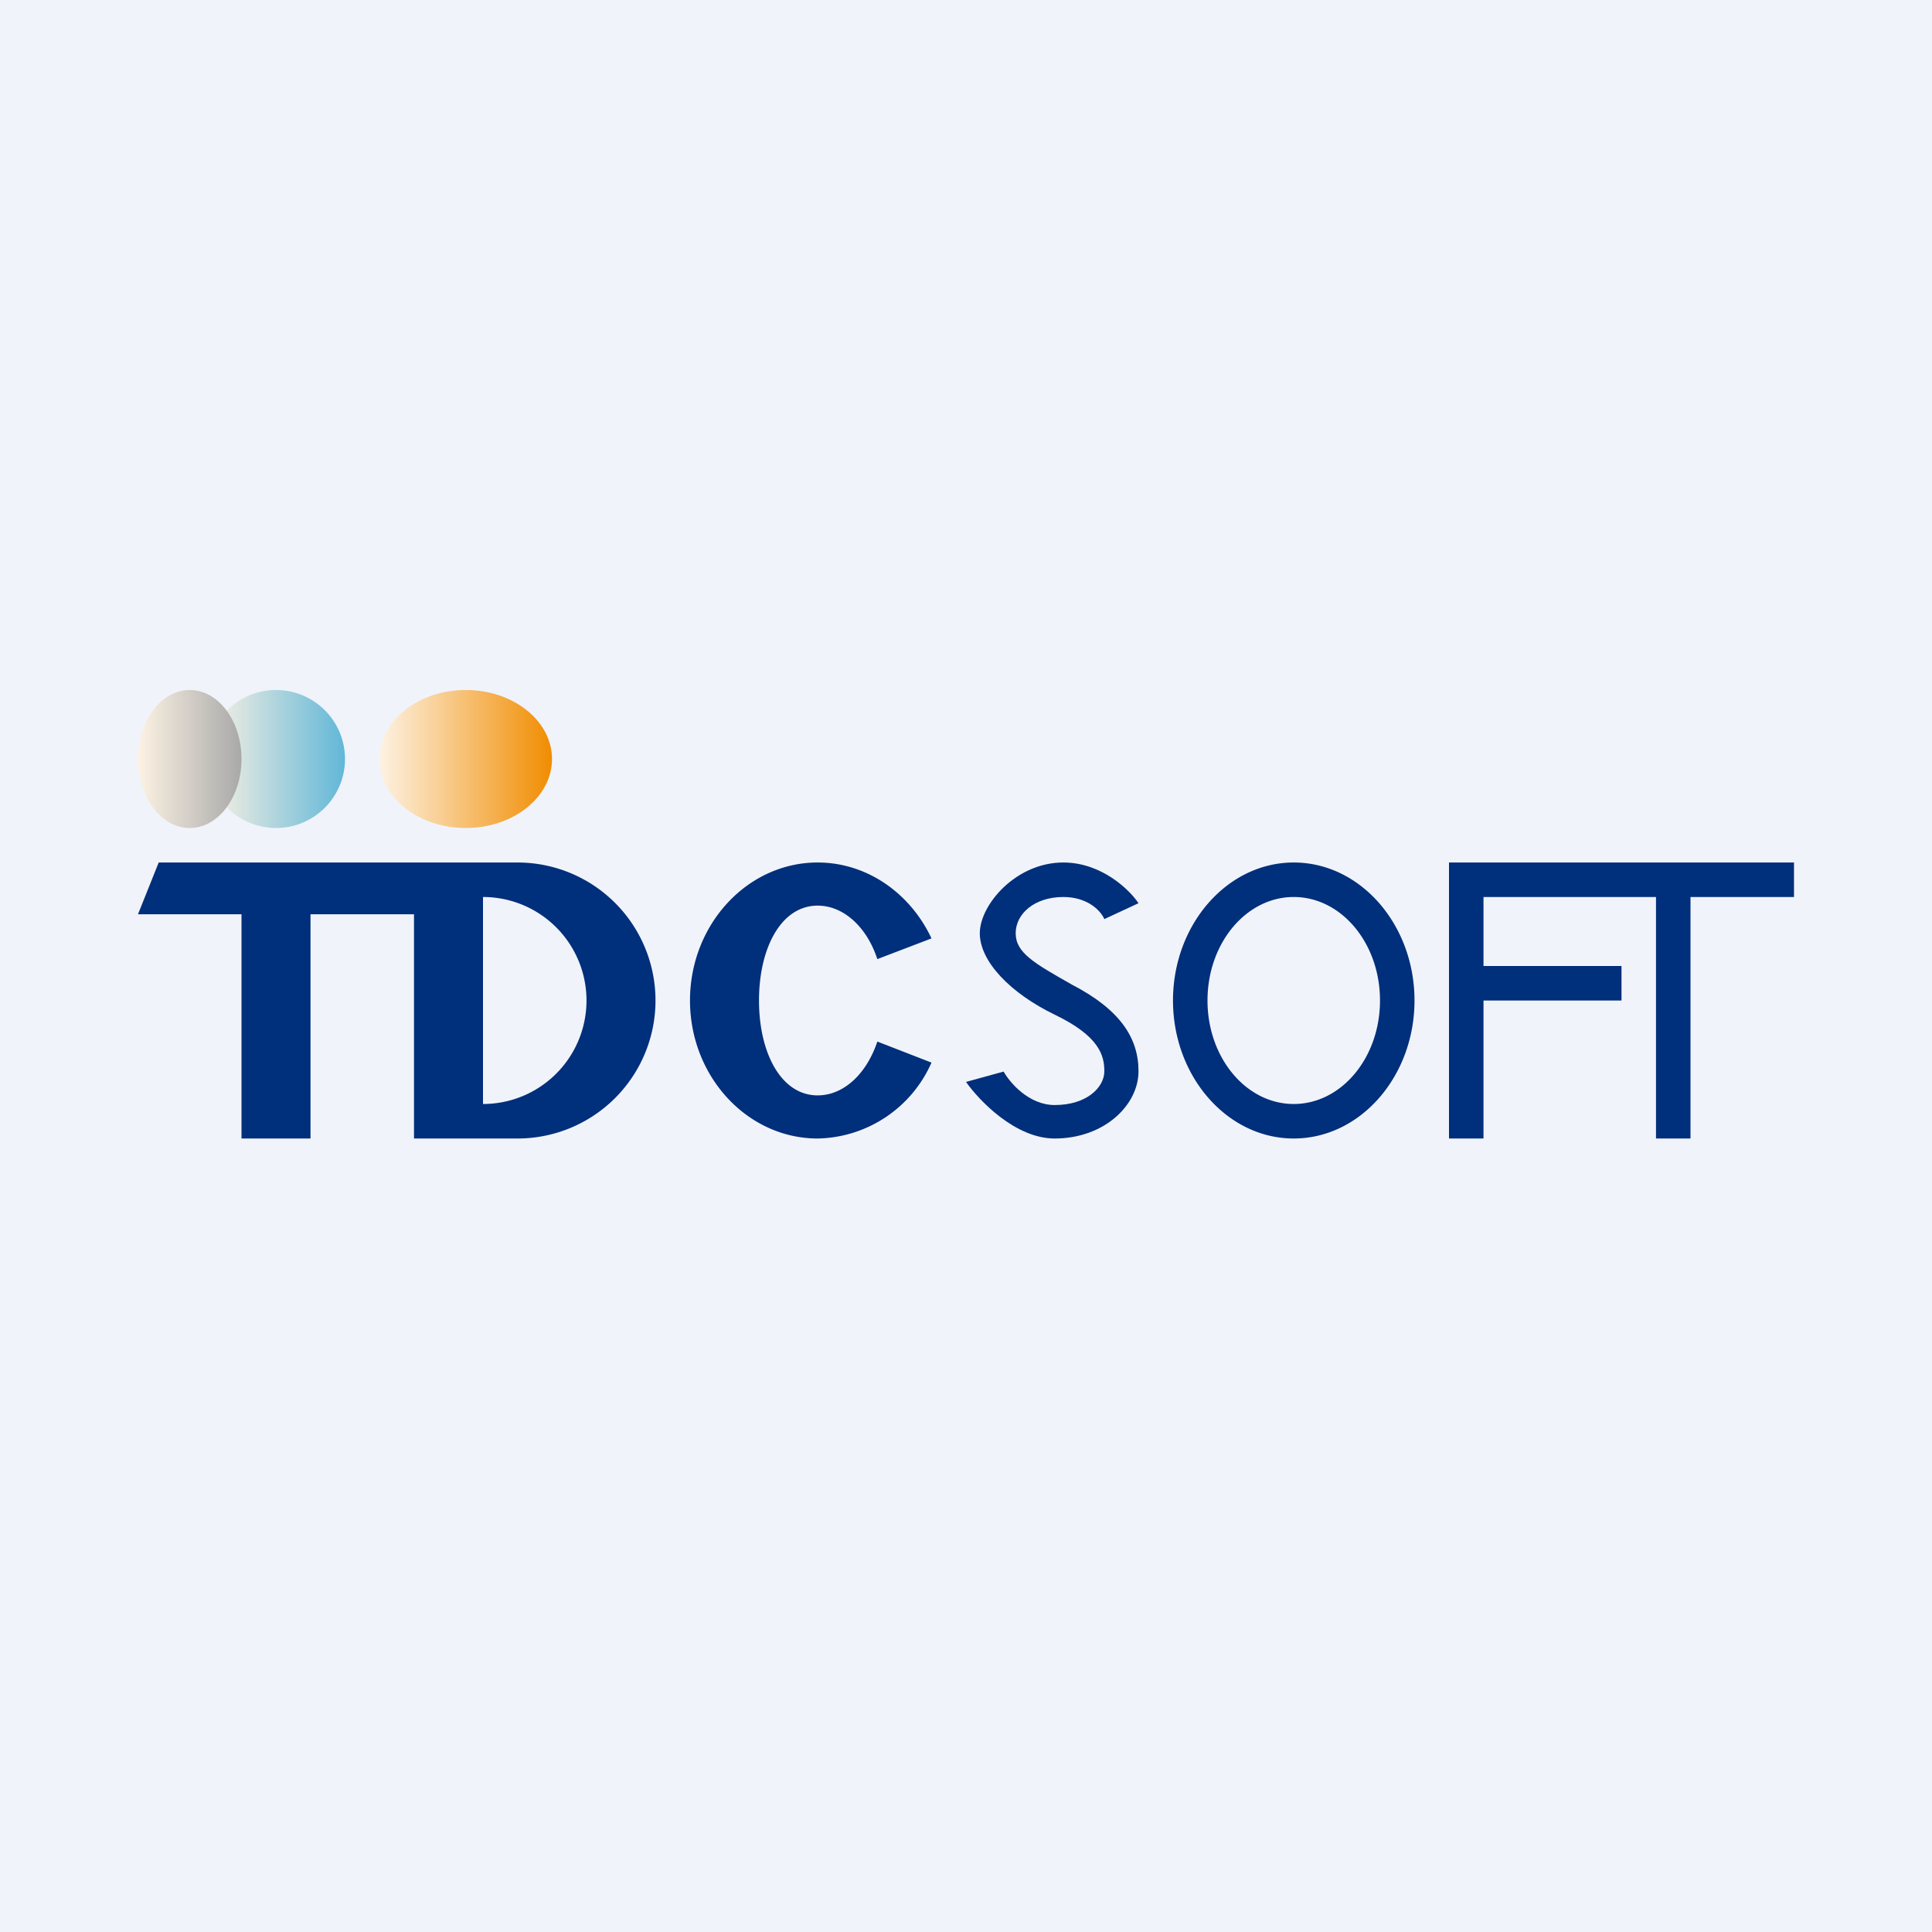 <!-- by TradeStack --><svg width="56" height="56" viewBox="0 0 56 56" xmlns="http://www.w3.org/2000/svg"><path fill="#F0F3FA" d="M0 0h56v56H0z"/><path d="m33 26.18-.99.46c-.12-.27-.51-.64-1.19-.64-.84 0-1.38.49-1.38 1.05 0 .57.54.87 1.63 1.49 1.39.72 1.93 1.54 1.93 2.51 0 .98-.99 1.95-2.43 1.95-1.14 0-2.19-1.1-2.57-1.64l1.09-.3c.18.32.73.97 1.48.97.94 0 1.44-.52 1.44-.98 0-.46-.15-1.02-1.44-1.64-1.28-.62-2.17-1.54-2.17-2.36 0-.82 1.04-2.05 2.42-2.05 1.11 0 1.92.79 2.18 1.18Z" fill="#002F7B"/><path fill-rule="evenodd" d="M4.6 25H15a4 4 0 0 1 0 8h-3v-6.5H9V33H7v-6.5H4l.6-1.5Zm9.4 1a3 3 0 1 1 0 6v-6ZM37.5 33c1.93 0 3.5-1.8 3.5-4s-1.57-4-3.5-4-3.5 1.8-3.5 4 1.57 4 3.5 4Zm0-1c1.38 0 2.5-1.34 2.5-3s-1.12-3-2.5-3-2.5 1.34-2.5 3 1.12 3 2.5 3Z" fill="#002F7B"/><path d="M27 30.8a3.68 3.68 0 0 1-3.3 2.2c-2.04 0-3.7-1.8-3.7-4s1.66-4 3.7-4c1.44 0 2.69.9 3.3 2.2l-1.57.6c-.3-.92-.97-1.55-1.73-1.55-1.06 0-1.7 1.23-1.7 2.75s.64 2.75 1.7 2.75c.76 0 1.42-.63 1.73-1.56l1.57.61ZM52 25v1h-3v7h-1v-7h-5v2h4v1h-4v4h-1v-8h10Z" fill="#002F7B"/><circle cx="8" cy="22" r="2" fill="url(#afftg0xkh)"/><ellipse cx="13.5" cy="22" rx="2.5" ry="2" fill="url(#bfftg0xkh)"/><ellipse cx="5.5" cy="22" rx="1.5" ry="2" fill="url(#cfftg0xkh)"/><defs><linearGradient id="afftg0xkh" x1="10" y1="22" x2="6" y2="22" gradientUnits="userSpaceOnUse"><stop stop-color="#61B7D8"/><stop offset="1" stop-color="#FDF2E3"/></linearGradient><linearGradient id="bfftg0xkh" x1="16" y1="22" x2="11" y2="22" gradientUnits="userSpaceOnUse"><stop stop-color="#F18D01"/><stop offset="1" stop-color="#FDF2E3"/></linearGradient><linearGradient id="cfftg0xkh" x1="7" y1="22" x2="4" y2="22" gradientUnits="userSpaceOnUse"><stop stop-color="#A8A9A9"/><stop offset="1" stop-color="#FDF2E3"/></linearGradient></defs></svg>